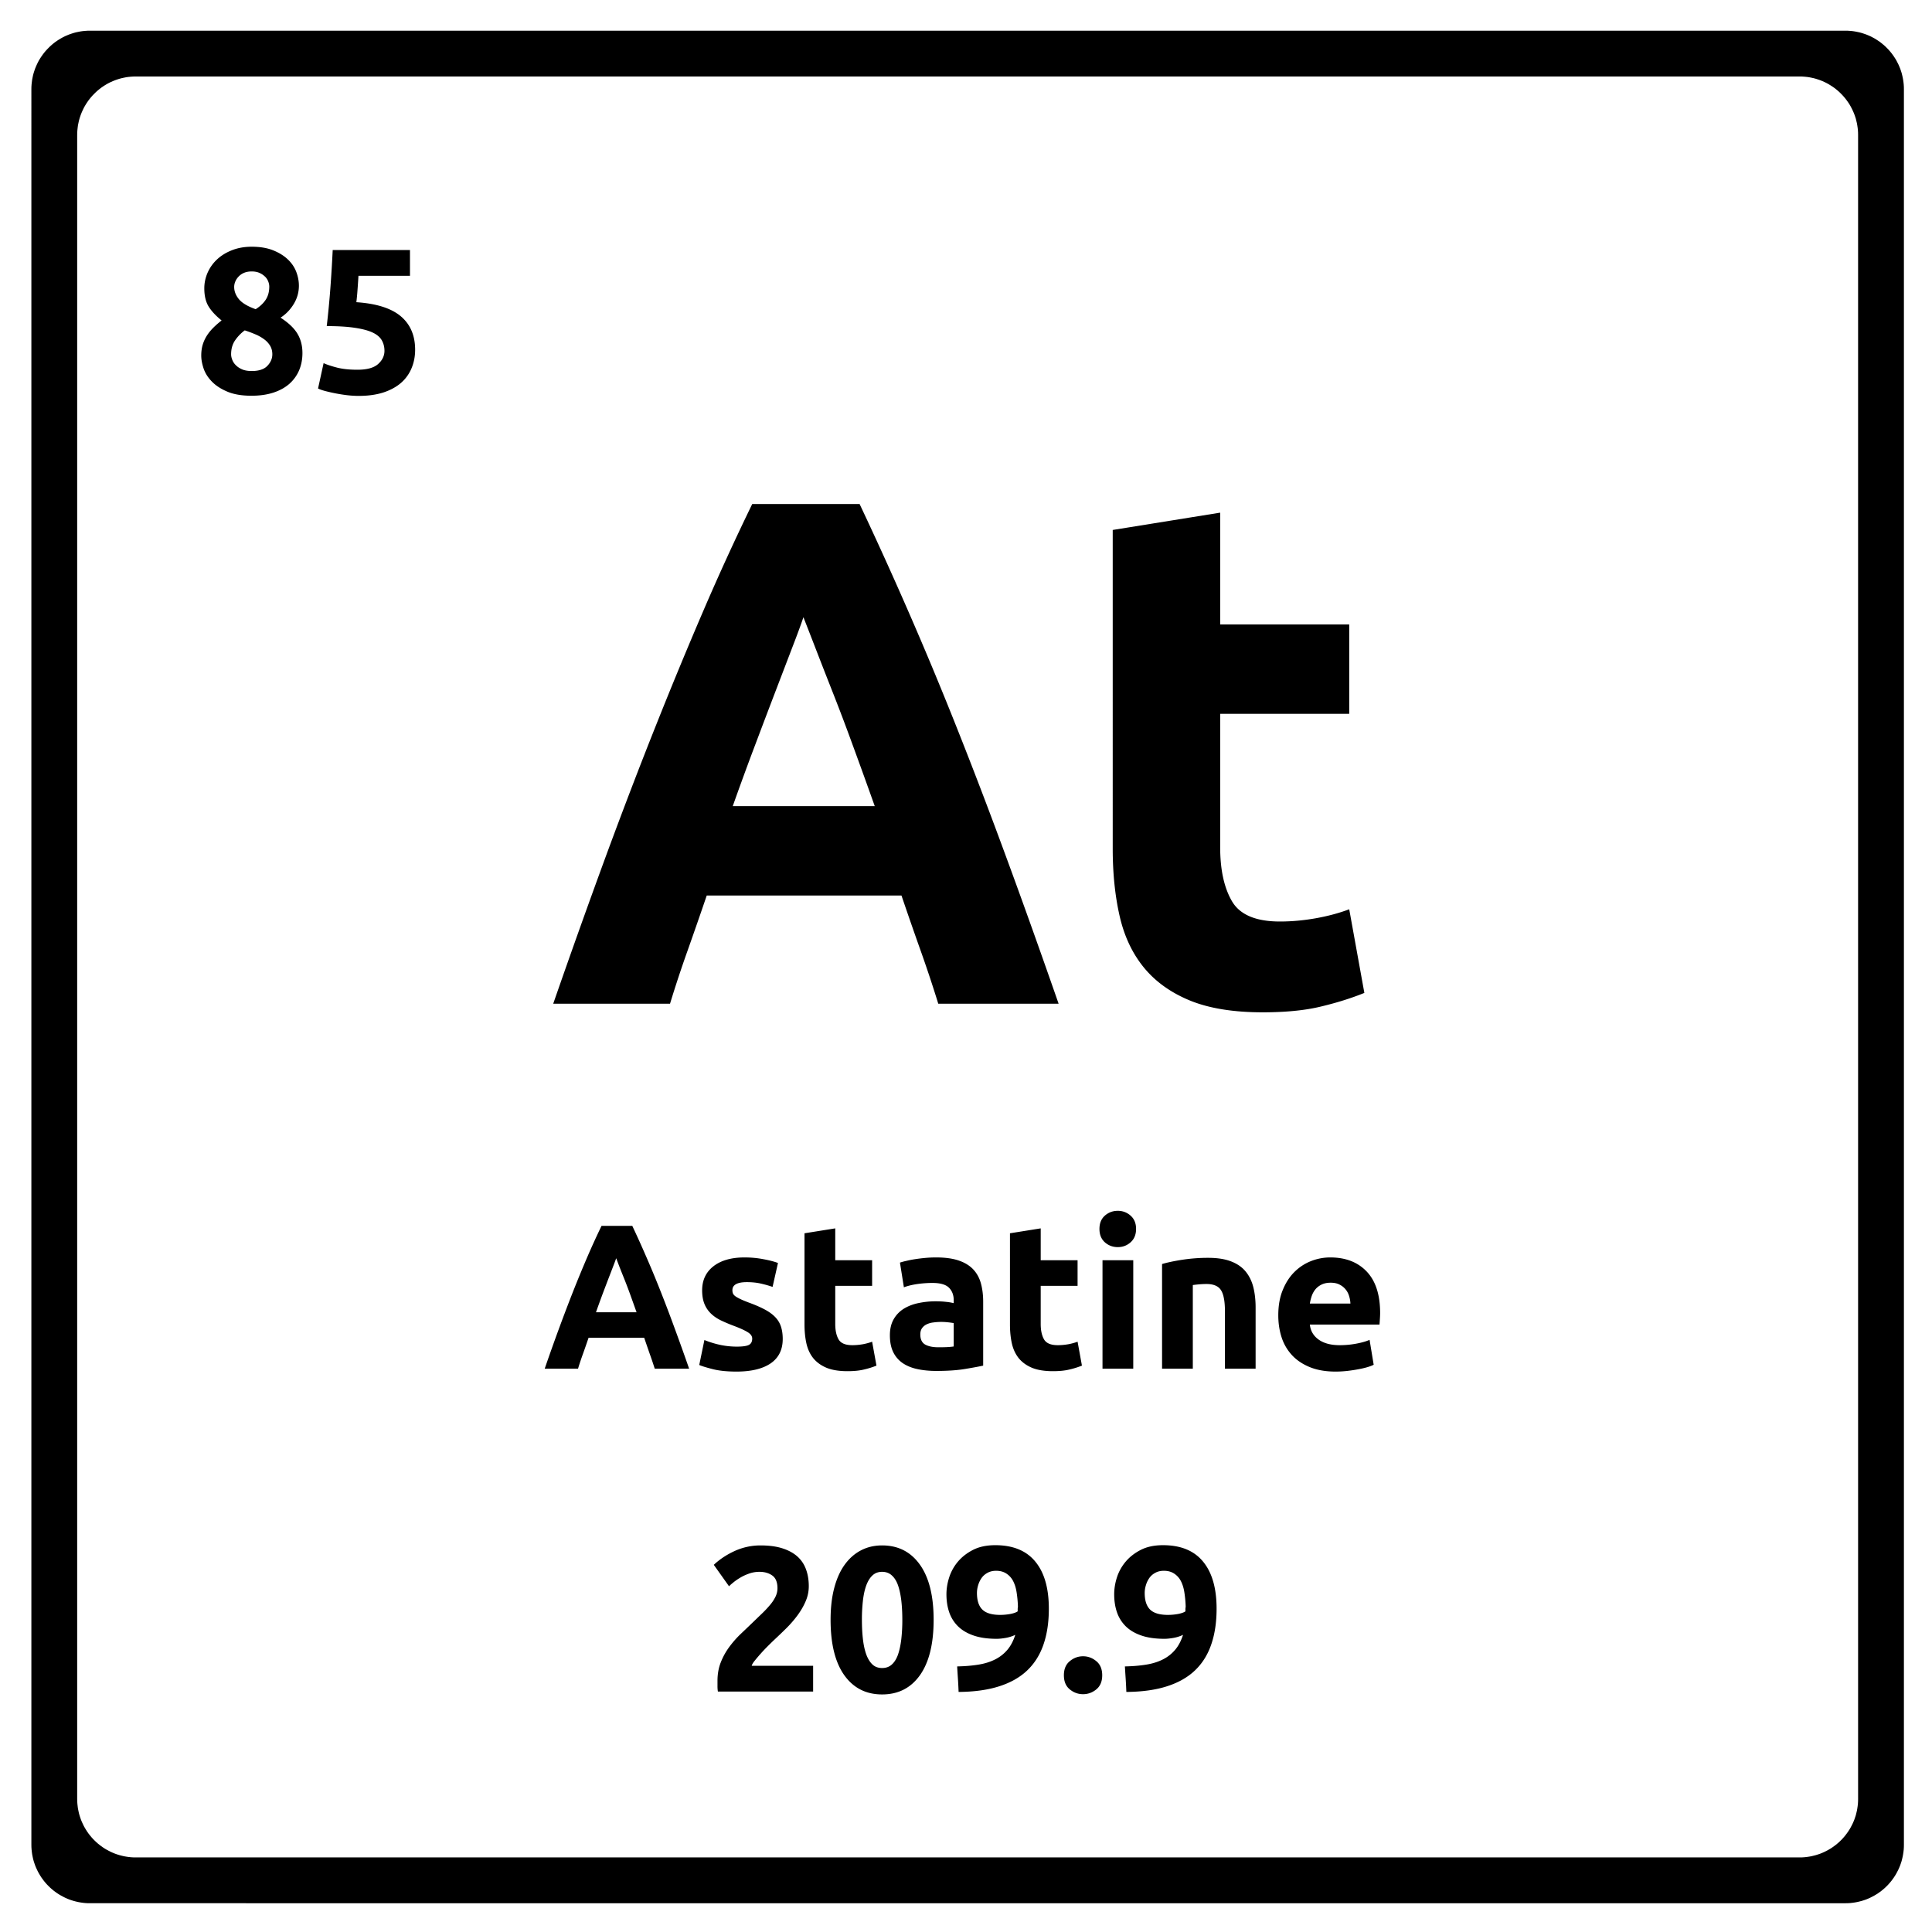 <svg xmlns="http://www.w3.org/2000/svg" version="1.2" viewBox="0 0 375 375">
  <path d="m359.121 5.996.461.043.45.066.448.086.438.094.437.117.422.137.422.145.414.168.399.175.39.196.395.21.371.227.371.238.356.247.347.27.336.276.328.29.313.308.304.313.29.324.277.336.262.347.253.36.239.367.226.371.203.395.2.39.18.41.167.407.145.421.137.426.109.43.101.445.083.442.066.46.05.458.028.457.008.472v340.74l-.008.464-.027.465-.051.461-.066.45-.082.445-.102.441-.11.438-.136.422-.145.421-.168.414-.18.399-.199.39-.203.387-.226.38-.239.37-.253.356-.262.347-.277.336-.29.328-.304.313-.313.305-.328.289-.336.277-.347.262-.356.254-.371.238-.371.219-.395.21-.39.2-.399.18-.414.168-.422.144-.422.133-.437.113-.438.102-.449.082-.449.066-.46.05-.466.028-.465.008H17.453l-.465-.008-.465-.027-.457-.05-.46-.067-.442-.082-.445-.102-.43-.113-.426-.133-.422-.144-.406-.168-.41-.18-.39-.2-.387-.21-.38-.22-.366-.237-.36-.254-.347-.262-.336-.277-.325-.29-.312-.304-.305-.313-.293-.328-.277-.336-.262-.347-.254-.356-.238-.37-.227-.38-.21-.386-.188-.391-.184-.399-.168-.414-.144-.421-.137-.422-.117-.438-.094-.441-.086-.446-.058-.449-.051-.46-.031-.466-.008-.464V17.32l.008-.472.03-.457.052-.457.058-.461.086-.442.094-.445.117-.43.137-.426.144-.421.168-.407.184-.41.187-.39.211-.395.227-.371.238-.367.254-.36.262-.347.277-.336.293-.324.305-.313.312-.305.325-.293.336-.277.347-.27.36-.246.367-.238.379-.226.386-.211.391-.196.41-.175.406-.168.422-.145.426-.137.43-.117.445-.094.441-.086.461-.066.457-.043.465-.031.465-.008h340.738l.465.008Zm-333.25 8.86-.465.03-.457.044-.453.062-.45.09-.437.094-.437.117-.426.137-.414.144-.414.168-.402.176-.399.195-.387.211-.378.227-.364.238-.355.246-.348.27-.336.277-.324.29-.313.308-.308.312-.29.324-.276.336-.27.348-.246.355-.238.364-.227.379-.21.386-.188.399-.184.402-.168.414-.145.414-.136.426-.117.438-.094.437-.09.45-.055.452-.05.457-.032.465-.008.465v322.965l.008.465.032.469.05.457.055.449.09.445.094.442.117.437.136.422.145.422.168.414.184.398.187.395.211.383.227.379.238.37.246.356.27.348.277.336.289.328.308.312.313.305.324.29.336.276.348.262.355.254.364.242.378.215.387.211.399.2.402.179.414.168.414.144.426.133.437.113.438.106.45.078.452.067.457.05.465.028.465.007H349.3l.465-.007.468-.028.457-.05.45-.067.453-.078.433-.106.438-.113.422-.133.422-.144.414-.168.398-.18.395-.199.39-.21.371-.216.371-.242.356-.254.348-.262.336-.277.328-.289.312-.305.305-.312.289-.328.277-.336.262-.348.254-.355.242-.371.223-.38.203-.382.199-.395.18-.398.168-.414.144-.422.14-.422.106-.437.106-.442.078-.445.066-.45.051-.456.027-.47.008-.464V26.203l-.008-.465-.027-.465-.05-.457-.067-.453-.078-.449-.211-.875-.14-.426-.145-.414-.168-.414-.18-.402-.2-.399-.202-.386-.223-.38-.242-.363-.254-.355-.262-.348-.277-.336-.29-.324-.304-.312-.312-.309-.329-.289-.335-.277-.348-.27-.356-.246-.37-.238-.372-.227-.39-.21-.395-.196-.398-.176-.414-.168-.422-.144-.422-.137-.438-.117-.433-.094-.453-.09-.45-.062-.457-.043-.468-.032-.465-.007H26.336Zm0 0"/>
  <path d="M182.116 194.818a255.192 255.192 0 0 0-3.438-10.344 801.346 801.346 0 0 1-3.703-10.656h-37.797a931.15 931.15 0 0 1-3.703 10.656 232.96 232.96 0 0 0-3.422 10.344h-22.672a1737.965 1737.965 0 0 1 10.344-28.97c3.27-8.862 6.469-17.21 9.594-25.046a886.481 886.481 0 0 1 9.234-22.328 485.946 485.946 0 0 1 9.453-20.64h20.844a761.587 761.587 0 0 1 9.375 20.64 725.993 725.993 0 0 1 9.313 22.328 1001.115 1001.115 0 0 1 9.578 25.047c3.27 8.867 6.722 18.523 10.36 28.969Zm-26.172-75.016c-.469 1.398-1.172 3.309-2.11 5.734-.93 2.43-2 5.23-3.218 8.407-1.211 3.168-2.54 6.668-3.985 10.5a601.498 601.498 0 0 0-4.406 12.03h27.563a1206.414 1206.414 0 0 0-4.344-12.03 402.996 402.996 0 0 0-3.984-10.5 1396.92 1396.92 0 0 1-3.282-8.407 979.828 979.828 0 0 0-2.234-5.734Zm60.034-16.937 20.859-3.36v21.703h25.047v17.344h-25.047v25.89c0 4.387.766 7.887 2.297 10.5 1.539 2.618 4.644 3.923 9.312 3.923 2.239 0 4.547-.208 6.922-.625 2.383-.426 4.555-1.008 6.516-1.75l2.937 16.234c-2.523 1.023-5.324 1.902-8.406 2.64-3.074.75-6.851 1.126-11.328 1.126-5.688 0-10.402-.766-14.14-2.297-3.731-1.54-6.716-3.688-8.954-6.438-2.242-2.758-3.804-6.098-4.687-10.015-.887-3.915-1.328-8.254-1.328-13.016ZM127.086 265.66a85.348 85.348 0 0 0-1-2.952 404.91 404.91 0 0 1-1.047-3.047h-10.797a231.698 231.698 0 0 1-1.062 3.047 56.835 56.835 0 0 0-.985 2.953h-6.468a394.551 394.551 0 0 1 2.953-8.281 350.71 350.71 0 0 1 2.734-7.157 258.187 258.187 0 0 1 2.64-6.375c.876-2.02 1.774-3.988 2.704-5.906h5.969a199.158 199.158 0 0 1 2.671 5.906c.883 2.012 1.77 4.137 2.657 6.375a277.947 277.947 0 0 1 2.734 7.157 468.758 468.758 0 0 1 2.969 8.28Zm-7.484-21.437c-.137.399-.34.946-.61 1.64-.261.688-.57 1.485-.922 2.392-.343.906-.726 1.906-1.14 3a222.509 222.509 0 0 0-1.25 3.453h7.875c-.43-1.207-.84-2.36-1.235-3.453a101.479 101.479 0 0 0-1.14-3 226.52 226.52 0 0 1-.953-2.391c-.262-.695-.47-1.242-.625-1.64Zm23.402 17.157c1.094 0 1.863-.102 2.312-.313.457-.219.688-.633.688-1.25 0-.477-.297-.895-.89-1.25-.587-.363-1.477-.77-2.673-1.219a29.81 29.81 0 0 1-2.547-1.078c-.761-.375-1.406-.82-1.937-1.344a5.38 5.38 0 0 1-1.234-1.859c-.293-.727-.438-1.598-.438-2.61 0-1.968.727-3.523 2.188-4.671 1.468-1.145 3.484-1.719 6.046-1.719 1.282 0 2.504.117 3.672.344 1.176.219 2.114.465 2.813.734l-1.047 4.64a21.726 21.726 0 0 0-2.266-.64c-.812-.187-1.726-.281-2.734-.281-1.867 0-2.797.523-2.797 1.562 0 .243.035.454.11.641.082.188.242.371.484.547.238.168.566.351.984.547.414.199.942.418 1.578.656 1.313.48 2.395.953 3.25 1.422.852.469 1.524.98 2.016 1.531a4.717 4.717 0 0 1 1.031 1.813c.207.668.313 1.437.313 2.312 0 2.086-.782 3.664-2.344 4.735-1.563 1.062-3.773 1.593-6.625 1.593-1.867 0-3.418-.164-4.656-.484-1.242-.32-2.102-.586-2.578-.797l1-4.844c1.007.407 2.046.727 3.109.953a15.82 15.82 0 0 0 3.172.329Zm13.15-22 5.968-.954v6.188h7.157v4.969h-7.157v7.39c0 1.262.22 2.266.657 3.016.437.742 1.32 1.11 2.656 1.11.644 0 1.305-.055 1.984-.173a11.011 11.011 0 0 0 1.86-.5l.843 4.641a16.18 16.18 0 0 1-2.406.75c-.875.219-1.953.328-3.234.328-1.625 0-2.977-.219-4.047-.656-1.063-.445-1.918-1.063-2.563-1.844-.636-.789-1.085-1.742-1.343-2.86-.25-1.124-.375-2.363-.375-3.718Zm26.01 22.125c.582 0 1.14-.008 1.671-.032.532-.031.957-.07 1.282-.125v-4.531c-.242-.05-.602-.102-1.078-.156a12.55 12.55 0 0 0-1.313-.078c-.562 0-1.094.039-1.594.109a4.001 4.001 0 0 0-1.297.375 2.307 2.307 0 0 0-.89.766c-.211.312-.313.71-.313 1.187 0 .938.313 1.59.938 1.953.633.356 1.5.532 2.594.532Zm-.485-17.438c1.758 0 3.223.2 4.39.594 1.177.398 2.118.969 2.829 1.719.707.75 1.207 1.664 1.5 2.734.289 1.062.437 2.246.437 3.547v12.406c-.855.188-2.043.406-3.562.656-1.512.25-3.352.375-5.516.375-1.355 0-2.59-.12-3.703-.36-1.105-.237-2.058-.628-2.86-1.171a5.485 5.485 0 0 1-1.827-2.14c-.43-.883-.64-1.97-.64-3.25 0-1.22.241-2.255.733-3.11a5.718 5.718 0 0 1 1.97-2.047c.831-.508 1.78-.875 2.843-1.094a16.03 16.03 0 0 1 3.328-.343c.77 0 1.453.039 2.047.109a9.568 9.568 0 0 1 1.469.25v-.562c0-1.008-.309-1.82-.922-2.438-.617-.613-1.68-.922-3.188-.922a20.8 20.8 0 0 0-3.015.219c-.98.148-1.828.355-2.547.625l-.766-4.797a14.07 14.07 0 0 1 1.297-.344 20.53 20.53 0 0 1 1.703-.328 32.544 32.544 0 0 1 1.938-.234 22.387 22.387 0 0 1 2.062-.094Zm14.354-4.687 5.97-.954v6.188h7.155v4.969h-7.156v7.39c0 1.262.219 2.266.656 3.016.438.742 1.32 1.11 2.657 1.11.644 0 1.304-.055 1.984-.173a11.011 11.011 0 0 0 1.86-.5l.843 4.641a16.18 16.18 0 0 1-2.406.75c-.875.219-1.953.328-3.234.328-1.625 0-2.977-.219-4.047-.656-1.063-.445-1.918-1.063-2.563-1.844-.637-.789-1.086-1.742-1.344-2.86-.25-1.124-.375-2.363-.375-3.718Zm23.932 26.28h-5.969v-21.046h5.97Zm.547-27.124c0 1.094-.355 1.96-1.062 2.594-.7.625-1.528.937-2.485.937-.969 0-1.808-.312-2.515-.937-.7-.633-1.047-1.5-1.047-2.594 0-1.094.347-1.953 1.047-2.578.707-.625 1.546-.938 2.515-.938.957 0 1.785.313 2.485.938.707.625 1.062 1.484 1.062 2.578Zm5.044 6.812c1.008-.3 2.317-.578 3.922-.828a32.722 32.722 0 0 1 5.047-.375c1.781 0 3.266.235 4.453.703 1.188.461 2.125 1.117 2.813 1.969.695.855 1.191 1.871 1.484 3.047.29 1.168.438 2.476.438 3.922v11.875h-5.954v-11.156c0-1.926-.257-3.286-.765-4.079-.5-.8-1.446-1.203-2.828-1.203-.43 0-.887.024-1.375.063-.48.043-.903.09-1.266.14v16.235h-5.969Zm22.56 9.953c0-1.863.285-3.492.86-4.89.57-1.406 1.32-2.57 2.25-3.5a9.42 9.42 0 0 1 3.218-2.125 10.218 10.218 0 0 1 3.75-.719c2.989 0 5.348.914 7.078 2.734 1.739 1.825 2.61 4.512 2.61 8.063 0 .344-.016.726-.047 1.14-.024.407-.047.774-.078 1.094H254.24c.133 1.23.707 2.203 1.719 2.922 1.008.719 2.367 1.078 4.078 1.078a17.22 17.22 0 0 0 3.219-.297c1.05-.195 1.91-.441 2.578-.734l.797 4.828c-.313.168-.742.328-1.282.485-.53.156-1.125.289-1.78.406-.65.125-1.345.226-2.095.312a20.29 20.29 0 0 1-2.234.125c-1.898 0-3.547-.281-4.953-.843-1.398-.563-2.555-1.329-3.469-2.297a9.279 9.279 0 0 1-2.047-3.47c-.437-1.331-.656-2.769-.656-4.312Zm14-2.28a5.617 5.617 0 0 0-.266-1.485 3.573 3.573 0 0 0-1.828-2.188c-.468-.25-1.054-.375-1.75-.375-.668 0-1.242.117-1.718.344-.48.23-.883.531-1.204.906a4.268 4.268 0 0 0-.734 1.297 9.159 9.159 0 0 0-.375 1.5Zm-105.132 54.867a7.27 7.27 0 0 1-.61 2.922c-.398.93-.918 1.828-1.562 2.703-.637.867-1.356 1.7-2.157 2.5a122.18 122.18 0 0 1-2.359 2.266c-.398.375-.828.797-1.297 1.265a34.866 34.866 0 0 0-2.484 2.766c-.336.406-.54.746-.61 1.016h11.922v5h-18.484a6.209 6.209 0 0 1-.078-1.11v-.969c0-1.28.203-2.453.61-3.515.413-1.07.956-2.067 1.624-2.985a19.415 19.415 0 0 1 2.25-2.578c.844-.8 1.68-1.601 2.516-2.406.633-.613 1.234-1.191 1.797-1.734a20.189 20.189 0 0 0 1.484-1.61 7.557 7.557 0 0 0 1-1.547c.238-.52.36-1.05.36-1.593 0-1.164-.336-1.989-1-2.469-.669-.477-1.497-.719-2.485-.719-.719 0-1.398.117-2.031.344-.625.219-1.2.484-1.719.797-.512.305-.953.61-1.328.922a11.86 11.86 0 0 0-.844.734l-2.953-4.156c1.164-1.094 2.531-1.992 4.094-2.703a12.025 12.025 0 0 1 5.015-1.063c1.625 0 3.024.188 4.204.563 1.175.375 2.144.902 2.906 1.578a6.077 6.077 0 0 1 1.672 2.484c.363.969.547 2.07.547 3.297Zm24.235 6.516c0 4.668-.887 8.25-2.656 10.75-1.774 2.492-4.219 3.734-7.344 3.734-3.117 0-5.562-1.242-7.344-3.734-1.773-2.5-2.656-6.082-2.656-10.75 0-2.32.234-4.375.703-6.157.469-1.789 1.14-3.296 2.016-4.515.883-1.227 1.937-2.16 3.156-2.797 1.227-.645 2.602-.969 4.125-.969 3.125 0 5.57 1.25 7.344 3.75 1.77 2.492 2.656 6.055 2.656 10.688Zm-6.078 0c0-1.383-.07-2.645-.203-3.782-.137-1.132-.352-2.113-.64-2.937-.294-.82-.696-1.457-1.204-1.906-.5-.457-1.125-.688-1.875-.688s-1.371.23-1.86.688c-.492.449-.89 1.086-1.202 1.906-.305.824-.524 1.805-.657 2.937a31.88 31.88 0 0 0-.203 3.782c0 1.386.067 2.652.203 3.797.133 1.148.352 2.136.657 2.968.312.825.71 1.465 1.203 1.922.488.45 1.109.672 1.859.672s1.375-.223 1.875-.672c.508-.457.91-1.097 1.203-1.922.29-.832.504-1.82.64-2.968a32.79 32.79 0 0 0 .204-3.797Zm19.001-.954c.613 0 1.254-.054 1.922-.171.664-.125 1.156-.297 1.469-.516v-.36c0-.1.004-.206.015-.312a1.75 1.75 0 0 0 .031-.281 22.022 22.022 0 0 0-.25-2.703c-.125-.844-.351-1.578-.671-2.203a3.775 3.775 0 0 0-1.313-1.469c-.543-.363-1.21-.547-2-.547-.648 0-1.21.137-1.687.406-.48.262-.868.606-1.157 1.032-.293.43-.511.898-.656 1.406-.148.5-.219.992-.219 1.469 0 1.449.348 2.523 1.047 3.218.707.688 1.864 1.032 3.469 1.032Zm2.922 3.876a7.221 7.221 0 0 1-1.875.593c-.68.118-1.258.172-1.735.172-1.73 0-3.21-.207-4.437-.625-1.23-.414-2.242-1.004-3.031-1.765a6.998 6.998 0 0 1-1.735-2.735c-.367-1.062-.547-2.234-.547-3.515 0-1.07.176-2.164.532-3.282a9.002 9.002 0 0 1 1.703-3.062c.77-.914 1.75-1.676 2.937-2.281 1.188-.602 2.618-.907 4.297-.907 3.446 0 6.04 1.063 7.781 3.188 1.75 2.117 2.625 5.164 2.625 9.14 0 2.618-.343 4.922-1.03 6.922-.68 2-1.731 3.684-3.157 5.047-1.418 1.356-3.234 2.387-5.453 3.094-2.211.71-4.836 1.07-7.875 1.094a90.625 90.625 0 0 0-.125-2.469c-.055-.8-.106-1.629-.156-2.484 1.52-.032 2.89-.145 4.109-.344 1.227-.195 2.305-.531 3.234-1a7.477 7.477 0 0 0 2.391-1.86c.656-.77 1.172-1.742 1.547-2.921Zm16.876 7.844c0 1.199-.383 2.109-1.14 2.734-.762.625-1.622.937-2.579.937-.96 0-1.82-.312-2.578-.937-.762-.625-1.14-1.535-1.14-2.735 0-1.195.378-2.109 1.14-2.734.758-.633 1.617-.953 2.578-.953.957 0 1.817.32 2.578.953.758.625 1.14 1.539 1.14 2.734Zm12.762-11.72c.613 0 1.254-.054 1.922-.171.664-.125 1.156-.297 1.468-.516v-.36c0-.1.004-.206.016-.312a1.75 1.75 0 0 0 .031-.281 22.022 22.022 0 0 0-.25-2.703c-.125-.844-.351-1.578-.672-2.203a3.775 3.775 0 0 0-1.312-1.469c-.543-.363-1.211-.547-2-.547-.649 0-1.211.137-1.688.406-.48.262-.867.606-1.156 1.032-.293.43-.512.898-.656 1.406-.149.5-.219.992-.219 1.469 0 1.449.348 2.523 1.047 3.218.707.688 1.863 1.032 3.469 1.032Zm2.922 3.876a7.221 7.221 0 0 1-1.875.593c-.68.118-1.258.172-1.735.172-1.73 0-3.21-.207-4.437-.625-1.23-.414-2.242-1.004-3.032-1.765a6.998 6.998 0 0 1-1.734-2.735c-.367-1.062-.547-2.234-.547-3.515 0-1.07.176-2.164.531-3.282a9.002 9.002 0 0 1 1.704-3.062c.77-.914 1.75-1.676 2.937-2.281 1.188-.602 2.617-.907 4.297-.907 3.445 0 6.039 1.063 7.781 3.188 1.75 2.117 2.625 5.164 2.625 9.14 0 2.618-.344 4.922-1.031 6.922-.68 2-1.73 3.684-3.156 5.047-1.418 1.356-3.235 2.387-5.453 3.094-2.211.71-4.836 1.07-7.875 1.094a90.625 90.625 0 0 0-.125-2.469c-.055-.8-.106-1.629-.157-2.484 1.52-.032 2.891-.145 4.11-.344 1.226-.195 2.304-.531 3.234-1a7.477 7.477 0 0 0 2.39-1.86c.657-.77 1.173-1.742 1.548-2.921ZM58.703 68.53c0 1.2-.21 2.298-.625 3.298a7.383 7.383 0 0 1-1.86 2.625c-.823.742-1.855 1.32-3.093 1.734-1.242.414-2.68.625-4.312.625-1.868 0-3.418-.262-4.657-.781-1.242-.52-2.242-1.164-3-1.938-.761-.77-1.304-1.613-1.625-2.53-.312-.927-.468-1.774-.468-2.548 0-.8.101-1.535.312-2.203A7.28 7.28 0 0 1 40.25 65a9.357 9.357 0 0 1 1.266-1.5c.468-.457.968-.89 1.5-1.297-1.149-.926-1.996-1.844-2.547-2.75-.543-.906-.813-2.067-.813-3.485 0-1.062.219-2.086.657-3.078a7.863 7.863 0 0 1 1.859-2.578c.8-.738 1.77-1.328 2.906-1.765 1.133-.438 2.395-.657 3.781-.657 1.625 0 3.016.235 4.172.703 1.164.47 2.117 1.063 2.86 1.782.75.718 1.289 1.527 1.625 2.422.332.886.5 1.773.5 2.656 0 1.281-.34 2.476-1.016 3.578-.68 1.105-1.527 1.98-2.547 2.625 1.52.98 2.61 2.012 3.266 3.094.656 1.086.984 2.343.984 3.78Zm-13.844.235c0 .325.07.68.22 1.063.144.387.378.742.702 1.062.32.325.735.594 1.235.813.507.21 1.125.312 1.843.312 1.383 0 2.395-.332 3.032-1 .644-.664.968-1.414.968-2.25 0-.613-.14-1.16-.421-1.64a4.266 4.266 0 0 0-1.141-1.25 8.103 8.103 0 0 0-1.703-.97 23.084 23.084 0 0 0-2.094-.78 8.21 8.21 0 0 0-1.89 1.968c-.5.743-.75 1.633-.75 2.672Zm7.407-13.156a2.7 2.7 0 0 0-.188-.937 2.6 2.6 0 0 0-.594-.938A3.586 3.586 0 0 0 50.422 53c-.43-.207-.95-.313-1.563-.313-.586 0-1.09.094-1.515.281-.43.188-.781.438-1.063.75a3.06 3.06 0 0 0-.625.97 2.713 2.713 0 0 0-.203 1c0 .855.313 1.655.938 2.405.632.743 1.71 1.383 3.234 1.922.852-.539 1.504-1.156 1.953-1.843.457-.696.688-1.551.688-2.563Zm22.358 12.484c0-.77-.18-1.457-.531-2.062-.344-.602-.946-1.102-1.797-1.5-.856-.395-2-.695-3.438-.906-1.437-.22-3.25-.328-5.437-.328.289-2.489.531-5.008.719-7.563.187-2.562.332-4.96.437-7.203h15v5h-10c-.055.96-.117 1.887-.187 2.781a43.89 43.89 0 0 1-.22 2.344c3.895.262 6.77 1.172 8.626 2.734 1.851 1.563 2.781 3.73 2.781 6.5 0 1.282-.23 2.47-.687 3.563a7.61 7.61 0 0 1-2.032 2.844c-.906.793-2.047 1.418-3.422 1.875-1.375.445-2.98.671-4.812.671-.73 0-1.492-.046-2.281-.14a29.875 29.875 0 0 1-2.266-.36c-.73-.144-1.39-.296-1.984-.453-.586-.156-1.04-.316-1.36-.484l1.078-4.922c.665.305 1.547.594 2.641.875 1.094.273 2.399.406 3.922.406 1.844 0 3.176-.363 4-1.093.832-.739 1.25-1.598 1.25-2.579Zm0 0"/>
</svg>
